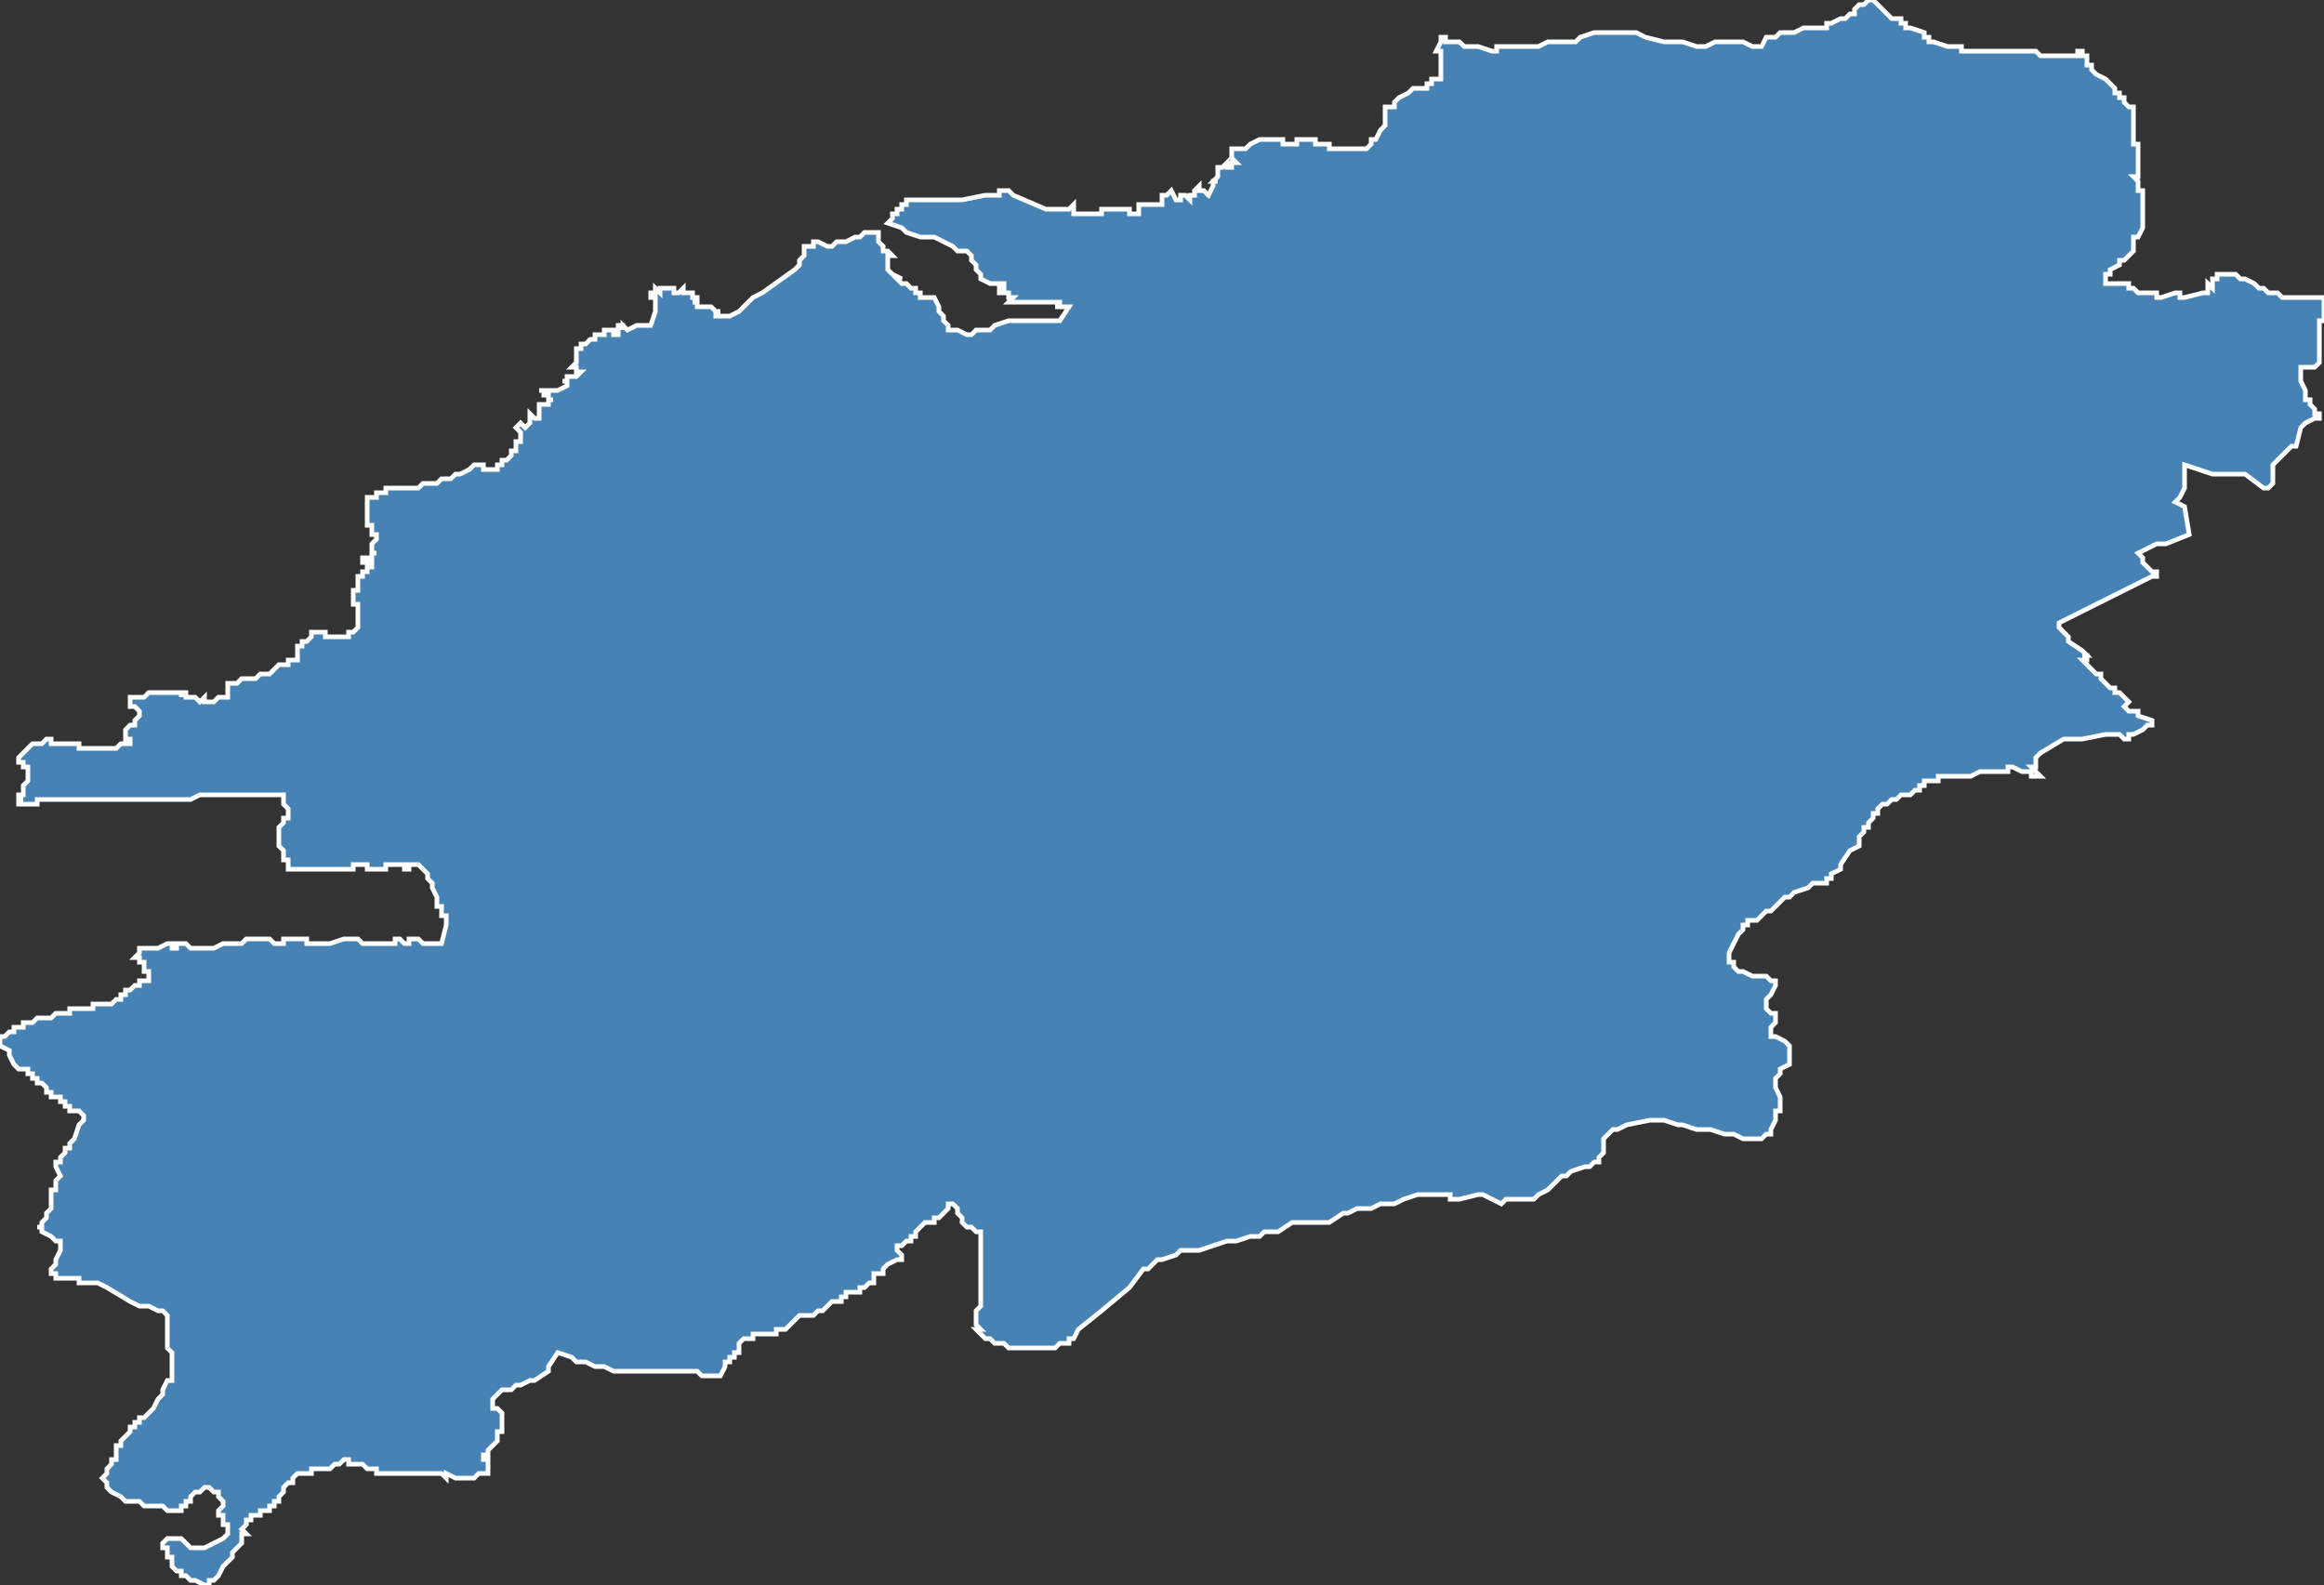 <?xml version="1.0" encoding="utf-8"?>
<svg version="1.1" id="svgmap" xmlns="http://www.w3.org/2000/svg" xmlns:xlink="http://www.w3.org/1999/xlink" x="0px" y="0px" width="100%" height="100%" viewBox="0 0 500 341">
<rect x="0" y="0" width="500" height="341" fill="#333333" stroke="none"/>
<polygon points="124,79 123,79 123,79 124,78 124,78 124,78 124,78 124,78 124,78 124,78 124,78 124,77 124,77 124,77 124,77 124,77 124,76 124,76 124,76 124,75 124,75 124,75 125,75 125,75 125,74 125,74 125,74 125,74 125,74 125,74 126,74 126,74 126,74 127,73 127,73 127,73 127,73 127,73 127,73 127,73 127,73 128,73 128,73 128,73 128,73 128,73 128,72 128,72 129,72 129,72 129,72 129,72 130,72 130,72 130,72 130,71 131,71 131,71 131,71 132,71 132,71 132,72 133,72 133,71 133,71 133,71 133,71 133,71 133,71 133,70 133,70 133,70 133,70 134,70 134,70 134,71 134,71 134,71 134,70 134,70 135,71 135,71 135,71 135,71 137,70 137,70 137,70 137,70 138,70 138,70 138,70 138,70 138,70 139,70 140,70 140,70 140,70 140,70 141,67 141,67 141,67 141,66 141,66 141,66 141,66 141,66 141,65 141,65 141,65 141,64 141,64 140,64 140,63 140,63 140,63 141,63 141,63 141,63 141,63 141,63 141,63 141,62 141,62 141,62 142,63 142,63 142,62 142,62 142,62 142,62 142,62 143,62 143,62 144,62 144,62 144,62 145,62 145,62 145,62 145,62 145,62 145,63 145,63 145,63 146,63 146,63 146,63 146,63 146,63 146,63 147,62 147,62 147,63 147,63 148,63 148,63 148,63 148,63 148,63 148,63 149,63 149,63 149,63 149,63 149,63 149,63 149,64 149,64 149,64 149,64 150,64 150,64 150,64 150,65 150,65 150,65 150,65 150,65 149,65 149,65 149,65 149,65 149,65 149,65 149,65 149,65 150,65 150,66 150,66 151,66 151,66 152,66 152,66 152,66 153,66 154,67 154,67 154,67 155,67 155,67 154,67 154,67 154,67 154,68 154,68 154,68 154,68 154,68 155,68 155,68 155,68 155,68 156,68 156,68 156,68 156,68 157,68 157,68 157,68 157,68 157,68 157,68 157,68 159,67 162,64 164,63 171,58 171,58 171,58 171,58 172,57 172,57 172,56 173,55 173,53 173,53 173,53 173,53 174,53 174,53 175,53 175,52 175,52 176,52 176,52 176,52 176,52 176,52 176,52 178,53 178,53 178,53 179,53 179,53 179,53 180,52 182,52 184,51 185,51 185,51 186,50 187,50 188,50 188,50 189,50 189,50 189,51 189,51 189,51 189,51 189,51 189,51 189,52 189,52 189,52 189,52 190,53 190,54 190,54 190,54 190,54 190,54 191,54 192,55 192,55 191,55 191,55 191,55 191,57 191,57 191,58 191,58 191,58 192,59 192,59 192,59 194,60 194,60 194,60 193,60 193,60 194,61 194,61 194,61 195,61 196,62 197,62 197,63 197,63 198,63 198,63 198,64 199,64 199,64 200,64 200,64 200,64 200,64 200,64 200,64 201,64 202,66 202,66 202,67 202,67 202,67 202,67 202,67 203,68 203,68 203,69 204,70 204,70 204,70 204,70 204,71 205,71 205,71 205,71 205,71 205,71 206,71 206,71 208,72 208,72 209,72 210,71 211,71 211,71 212,71 213,71 214,70 217,69 218,69 218,69 219,69 219,69 219,69 220,69 220,69 221,69 221,69 222,69 222,69 222,69 224,69 224,69 224,69 224,69 224,69 224,69 224,69 224,69 226,69 227,69 228,69 228,69 228,69 228,69 228,69 228,69 230,66 228,66 227,66 227,66 227,66 228,66 228,66 228,66 228,65 228,65 227,65 227,65 225,65 225,65 224,65 223,65 223,65 222,65 222,65 221,65 221,65 220,65 220,65 219,65 219,65 219,65 219,65 218,65 218,65 218,65 218,65 218,65 217,65 217,65 217,65 218,64 217,64 217,63 217,63 216,63 216,63 215,63 215,63 215,62 216,62 216,62 216,62 216,61 216,61 214,61 214,61 213,61 211,60 211,60 211,60 211,60 211,60 211,60 211,60 211,60 211,60 211,59 210,58 210,58 210,58 210,57 210,57 209,56 209,55 208,54 208,54 206,54 206,54 206,54 205,53 205,53 201,51 201,51 198,51 198,51 195,50 195,50 194,49 194,49 194,49 191,48 191,48 191,48 191,48 192,47 192,47 192,47 192,47 192,47 192,46 192,46 192,46 193,46 193,46 193,46 193,45 194,45 194,44 194,44 195,44 195,43 195,43 196,43 196,43 196,43 197,43 197,43 197,43 197,43 197,43 198,43 198,43 199,43 199,43 199,43 199,43 199,43 199,43 199,43 200,43 201,43 204,43 204,43 204,43 204,43 204,43 204,43 205,43 206,43 206,43 207,43 212,42 212,42 213,42 214,42 215,42 215,42 215,42 215,42 215,41 215,41 215,41 215,41 215,41 215,41 215,41 215,41 215,41 216,41 217,41 217,41 217,41 217,41 218,42 218,42 218,42 225,45 226,45 226,45 226,45 226,45 228,45 228,45 228,45 228,45 229,45 230,45 230,45 230,45 231,44 231,44 231,44 231,45 231,45 231,45 231,46 231,46 231,46 232,46 232,46 233,46 233,46 233,46 233,46 233,46 233,46 233,46 234,46 234,46 235,46 236,46 237,46 237,46 237,46 237,45 237,45 238,45 238,45 238,45 238,45 238,45 239,45 239,45 240,45 241,45 241,45 241,45 241,45 241,45 242,45 242,45 242,45 242,45 242,45 243,45 243,46 244,46 245,46 245,46 245,46 245,45 245,44 245,44 246,44 247,44 249,44 249,44 250,44 250,44 250,44 250,43 250,43 250,43 250,42 250,42 250,42 251,42 251,42 251,42 251,42 252,41 252,41 252,41 252,41 253,43 253,43 254,43 254,43 254,43 254,42 255,42 255,42 255,42 255,42 255,42 256,43 256,43 256,43 256,42 256,42 256,42 257,42 257,42 257,41 257,41 257,41 257,41 258,40 258,41 259,41 259,41 259,41 260,42 260,42 260,42 261,40 261,40 261,40 261,39 261,39 261,39 262,39 262,39 261,39 261,39 261,39 262,38 262,38 262,38 262,37 262,37 262,37 262,36 262,36 262,36 262,36 263,36 263,36 263,36 263,36 263,36 263,36 263,36 263,36 263,36 264,35 264,36 264,36 264,36 264,36 265,36 265,35 265,35 266,35 266,35 265,34 265,33 265,33 265,33 265,32 265,32 265,32 266,32 266,32 267,32 267,32 268,32 268,32 268,32 269,31 269,31 271,30 271,30 271,30 272,30 272,30 273,30 273,30 273,30 273,30 273,30 273,30 276,30 276,30 276,30 276,30 276,30 276,30 276,30 276,30 276,30 276,30 276,31 277,31 277,31 278,31 279,31 279,31 279,31 279,30 279,30 281,30 282,30 283,30 283,31 284,31 284,31 285,31 285,31 285,31 285,31 286,31 286,32 286,32 286,32 287,32 287,32 288,32 288,32 289,32 289,32 290,32 290,32 290,32 291,32 292,32 292,32 292,32 294,32 294,32 294,32 294,32 294,32 295,31 295,31 295,30 295,30 296,30 297,28 297,28 298,27 298,27 298,26 298,24 298,24 298,23 298,23 298,23 298,23 298,23 299,23 300,23 300,22 300,22 301,21 301,21 303,20 303,20 304,19 304,19 307,19 307,19 307,19 307,19 307,19 307,19 307,18 307,18 308,18 308,18 308,18 308,18 308,18 308,18 308,17 308,17 308,17 308,17 308,17 308,17 308,17 308,17 309,17 309,17 310,17 310,17 310,17 310,17 310,17 310,17 310,17 310,16 310,15 310,15 310,12 310,11 309,11 309,11 310,9 310,9 310,8 310,8 310,8 311,8 311,9 311,9 312,9 312,9 312,9 312,9 313,9 314,9 314,9 314,9 314,9 314,9 315,10 316,10 318,10 318,10 318,10 321,11 321,11 322,11 322,11 322,11 322,10 322,10 322,10 325,10 325,10 326,10 326,10 327,10 328,10 328,10 328,10 328,10 328,10 328,10 330,10 330,10 330,10 331,10 333,9 333,9 334,9 335,9 338,9 339,9 340,8 340,8 343,7 343,7 343,7 345,7 346,7 346,7 346,7 346,7 346,7 347,7 348,7 349,7 352,7 354,8 358,9 359,9 359,9 362,9 362,9 365,10 365,10 367,10 367,10 367,10 367,10 369,9 369,9 371,9 372,9 372,9 373,9 373,9 375,9 375,9 377,10 377,10 378,10 378,10 379,10 379,10 379,10 380,8 380,8 382,8 382,8 382,8 382,8 383,7 383,7 384,7 384,7 386,7 386,7 388,6 389,6 390,6 392,6 392,6 393,6 393,6 393,6 393,6 393,6 393,6 393,5 393,5 394,5 396,4 397,4 398,3 398,3 398,3 398,3 399,3 399,3 399,2 399,2 399,2 400,1 400,1 401,1 402,0 402,0 402,0 402,0 402,0 402,0 402,0 403,0 403,0 403,0 404,1 404,1 404,1 404,1 404,1 405,2 405,2 406,3 406,3 406,3 406,3 406,3 407,4 407,4 407,4 408,4 409,4 409,5 409,5 409,5 410,5 410,5 410,6 410,6 411,6 414,7 414,8 414,8 415,8 415,8 415,8 415,9 416,9 416,9 416,9 416,9 416,9 419,10 420,10 421,10 422,10 422,10 422,10 422,11 423,11 423,11 424,11 424,11 425,11 425,11 425,11 426,11 426,11 426,11 427,11 427,11 427,11 427,11 427,11 428,11 428,11 428,11 428,11 428,11 429,11 429,11 430,11 430,11 430,11 430,11 431,11 431,11 431,11 432,11 432,11 432,11 432,11 432,11 433,11 433,11 433,11 433,11 434,11 434,11 435,11 435,11 435,11 435,11 435,11 436,11 436,11 436,11 437,11 437,11 437,11 437,11 438,11 438,11 438,11 438,11 438,11 439,12 439,12 439,12 439,12 440,12 440,12 440,12 440,12 440,12 440,12 440,12 441,12 441,12 441,12 441,12 441,12 441,12 441,12 441,12 442,12 442,12 442,12 442,12 442,12 442,12 443,12 443,12 443,12 443,12 444,12 444,12 444,12 444,12 444,12 445,12 445,12 445,12 446,12 446,12 446,12 446,12 446,12 446,12 447,12 447,12 447,12 447,11 448,11 448,11 448,11 448,11 448,12 449,12 449,13 449,13 449,14 449,14 450,14 450,15 450,15 451,16 451,16 451,16 453,17 453,17 454,18 455,19 455,19 455,20 456,20 456,20 456,21 457,21 457,22 458,23 459,23 459,23 459,24 459,24 459,24 459,25 459,25 459,25 459,26 459,27 459,27 459,28 459,28 459,29 459,29 459,30 459,30 459,31 460,31 460,32 460,32 460,33 460,34 460,34 460,35 460,35 460,35 460,36 460,37 460,37 460,37 460,37 460,38 460,38 460,38 460,38 460,38 460,38 460,38 459,38 459,38 459,38 460,39 460,39 460,39 460,39 460,40 460,40 460,40 460,40 460,40 460,41 461,41 461,41 461,42 461,42 461,43 461,43 461,44 461,44 461,45 461,45 461,46 461,47 461,47 461,48 461,48 461,49 460,51 459,51 459,52 459,52 459,52 459,53 459,54 459,54 459,54 458,55 458,55 458,55 457,56 457,56 456,56 456,57 456,57 454,58 454,58 454,58 454,59 453,59 453,59 453,59 453,59 453,60 453,60 453,60 453,60 453,61 454,61 455,61 455,61 456,61 456,61 456,61 456,61 457,61 457,61 457,61 458,61 458,61 458,62 458,62 458,62 458,62 458,62 459,62 459,62 459,62 459,62 460,63 460,63 460,63 460,63 460,63 461,63 461,63 461,63 461,63 461,63 462,63 462,63 462,63 462,63 462,63 463,63 463,63 463,63 464,63 464,63 464,63 464,63 464,64 464,64 464,64 464,64 465,64 468,63 468,63 468,63 469,63 469,63 469,64 470,64 470,64 470,64 470,64 474,63 474,63 475,63 475,63 475,62 475,62 475,62 475,62 475,62 475,61 476,62 476,62 476,61 476,61 476,61 476,61 476,60 476,60 476,60 476,60 476,60 476,60 476,60 476,60 476,60 476,60 476,60 477,60 477,60 477,59 477,59 477,59 477,59 477,59 479,59 479,59 480,59 480,59 480,59 480,59 480,59 481,59 481,59 481,59 481,59 482,60 483,60 483,60 485,61 485,61 486,62 487,62 488,63 488,63 489,63 489,63 490,63 491,64 492,64 493,64 493,64 493,64 494,64 495,64 496,64 498,64 498,64 498,64 498,64 499,64 499,64 499,64 499,64 499,64 500,64 500,65 500,66 500,66 500,67 500,67 500,68 500,68 500,69 500,69 499,69 499,70 499,70 499,72 499,72 499,72 499,73 499,73 499,73 499,73 499,74 499,74 499,74 499,74 499,75 499,75 499,76 499,76 499,76 499,77 499,77 499,77 499,78 499,78 499,78 499,78 498,79 496,79 495,79 495,79 495,79 495,79 495,80 495,82 495,82 495,82 496,84 496,85 496,85 496,85 496,85 496,86 497,86 497,86 497,86 497,86 497,86 497,87 498,88 498,89 498,89 498,89 498,89 498,89 499,89 499,90 499,90 498,90 498,90 496,91 495,92 495,92 494,96 493,96 492,97 489,100 489,100 489,102 489,104 489,104 489,104 488,105 488,105 488,105 487,105 487,105 487,105 487,105 487,105 483,102 482,102 482,102 476,102 476,102 476,102 473,101 470,100 470,100 470,100 470,101 470,102 470,103 470,104 470,105 469,107 469,107 469,107 468,108 468,108 468,108 470,109 470,109 470,109 471,115 471,115 471,115 466,117 465,117 464,117 460,119 460,119 460,119 461,120 461,120 461,121 461,121 461,121 463,123 463,123 463,123 464,123 464,124 464,124 463,124 455,128 445,133 443,134 443,134 443,134 443,135 443,135 443,135 443,135 445,137 445,137 445,137 445,137 445,138 445,138 445,138 445,138 445,138 448,140 449,141 449,141 449,141 449,141 449,141 448,141 449,141 449,142 449,142 449,142 448,142 448,142 448,142 449,143 450,144 450,144 450,144 450,144 450,144 451,145 451,145 452,145 452,146 453,147 453,147 454,148 454,148 455,148 455,148 455,149 456,149 456,149 456,149 457,150 457,150 457,150 457,150 458,151 458,151 457,152 457,152 458,153 458,153 460,153 460,154 463,155 463,155 463,156 462,156 461,157 459,158 458,158 458,158 458,159 458,159 457,159 457,159 457,159 457,159 457,159 456,158 455,158 455,158 455,158 455,158 453,158 453,158 453,158 448,159 447,159 446,159 446,159 445,159 445,159 444,159 439,162 439,162 438,163 438,164 438,164 438,164 438,164 438,164 438,165 438,165 438,165 438,165 438,165 438,165 438,165 437,165 437,165 437,165 438,166 438,166 438,166 438,166 438,166 438,166 438,166 439,167 439,167 439,167 438,167 438,167 438,167 438,167 437,167 437,166 437,166 436,166 436,166 436,166 436,166 435,166 435,166 435,166 435,166 435,166 435,166 433,165 433,165 433,165 432,165 432,166 432,166 432,166 432,166 432,166 431,166 431,166 431,166 431,166 431,166 430,166 430,166 430,166 430,166 430,166 429,166 429,166 429,166 429,166 429,166 429,166 428,166 428,166 428,166 428,166 428,166 428,166 428,166 427,166 427,166 426,166 424,167 421,167 421,167 420,167 420,167 420,167 420,167 420,167 420,167 419,167 418,167 418,167 417,167 417,168 416,168 416,168 415,168 415,168 415,168 415,168 415,168 415,168 415,168 415,168 415,168 415,168 415,168 414,168 414,168 414,168 414,169 414,169 414,169 414,169 414,169 414,169 413,169 413,169 413,169 413,169 413,169 413,170 413,170 413,170 413,170 412,170 412,170 412,170 412,170 412,170 412,170 412,170 412,170 412,170 412,170 412,170 412,170 412,170 412,170 412,170 411,171 411,171 411,171 411,171 411,171 411,171 411,171 411,171 410,171 410,171 410,171 410,171 409,171 409,171 409,171 409,171 409,171 409,171 408,172 408,172 408,172 408,172 408,172 408,172 408,172 408,172 407,172 407,172 407,172 407,172 407,172 406,173 405,173 405,173 404,174 404,175 404,175 403,175 403,176 402,177 402,178 401,178 401,179 401,179 400,180 400,182 400,182 398,183 396,186 396,187 394,188 394,189 394,189 393,189 393,190 393,190 392,190 392,190 392,190 392,190 391,190 391,190 390,190 389,191 386,192 386,192 385,193 384,193 384,193 383,194 383,194 382,195 382,195 381,196 381,196 380,196 378,198 376,198 376,199 375,199 375,200 375,200 375,200 375,200 374,201 374,201 372,205 372,206 372,206 372,206 372,207 373,207 373,207 373,208 373,208 373,208 374,209 374,209 374,209 375,209 375,209 377,210 378,210 378,210 379,210 380,210 381,211 382,211 382,211 382,211 382,211 382,211 382,211 382,211 382,211 382,212 382,212 382,212 382,212 381,214 381,214 381,214 380,215 380,215 380,215 380,215 380,216 380,216 380,216 380,217 380,217 380,217 381,218 382,218 382,218 382,219 382,219 382,219 382,220 382,220 382,220 381,221 381,221 381,221 381,221 381,222 381,222 381,222 381,222 381,223 382,223 382,223 384,224 384,224 384,224 385,225 385,225 385,225 385,226 385,226 385,226 385,227 385,227 385,227 385,228 385,228 385,229 385,229 383,230 383,231 382,232 382,232 382,232 382,232 382,233 382,233 382,234 383,236 383,238 383,238 383,238 383,238 383,239 383,239 383,239 382,239 382,240 382,240 382,240 382,241 381,243 381,243 381,243 381,244 381,244 380,244 379,245 378,245 377,245 377,245 377,245 375,245 373,244 371,244 368,243 368,243 368,243 365,243 362,242 362,242 362,242 362,242 362,242 362,242 361,242 358,241 355,241 350,242 348,243 347,243 346,244 345,245 345,245 345,246 345,248 345,248 344,249 344,250 343,250 342,251 341,251 338,252 337,253 336,253 334,255 333,256 331,257 330,258 329,258 328,258 327,258 324,258 323,259 321,258 321,258 319,257 319,257 319,257 318,257 314,258 314,258 314,258 313,258 313,258 313,258 312,258 312,257 312,257 312,257 310,257 308,257 308,257 305,257 302,258 302,258 302,258 300,259 298,259 297,259 295,260 294,260 292,260 290,261 289,261 286,263 286,263 284,263 284,263 283,263 281,263 281,263 280,263 279,263 279,263 278,263 278,263 275,265 274,265 272,265 272,265 271,266 270,266 270,266 269,266 266,267 264,267 258,269 254,269 253,270 250,271 249,271 248,272 248,272 247,273 246,273 243,277 237,282 237,282 232,286 231,288 231,288 230,288 230,289 229,289 228,289 228,289 227,290 226,290 225,290 224,290 223,290 222,290 222,290 221,290 219,290 218,290 217,290 216,289 215,289 214,289 214,289 213,288 212,288 212,288 210,286 210,286 211,286 211,286 211,286 211,286 211,286 210,285 210,285 210,284 210,284 210,284 210,283 210,283 210,283 210,283 210,283 210,282 210,282 210,282 210,282 211,281 211,281 211,280 211,280 211,279 211,279 211,279 211,278 211,278 211,278 211,277 211,276 211,276 211,276 211,275 211,275 211,274 211,274 211,273 211,273 211,272 211,272 211,272 211,271 211,271 211,270 211,270 211,269 211,268 211,268 211,267 211,266 211,266 211,265 211,265 210,265 210,265 209,264 209,264 209,264 209,264 208,264 208,264 207,263 207,263 207,263 207,263 207,263 207,263 207,262 207,262 207,262 206,261 206,261 206,260 206,260 206,260 206,260 206,260 205,259 205,259 205,259 205,259 205,259 204,259 204,260 203,261 203,261 202,262 202,262 202,262 202,262 201,262 201,262 201,263 200,263 200,263 200,263 199,263 199,263 199,263 198,264 198,264 198,264 198,264 197,265 197,265 197,266 197,266 196,266 196,267 196,267 196,267 195,267 194,268 194,268 193,268 193,268 193,269 193,269 193,269 194,270 194,271 194,271 194,271 194,271 194,271 193,271 193,271 191,272 191,272 191,272 191,272 191,272 190,273 190,274 189,274 188,274 188,275 188,275 188,275 188,276 188,276 187,276 187,276 187,276 186,277 185,277 185,277 185,277 185,278 184,278 184,278 183,278 182,278 182,279 182,279 181,279 181,280 180,280 179,280 178,281 178,281 177,282 176,282 175,283 173,283 172,283 171,284 171,284 171,284 170,285 170,285 169,286 168,286 168,286 167,286 167,287 166,287 166,287 166,287 164,287 164,287 163,287 162,287 162,288 161,288 161,288 161,288 160,288 159,289 159,289 159,289 159,289 159,289 159,290 159,290 159,290 159,291 158,291 158,292 158,292 158,292 157,292 157,293 157,293 157,293 157,293 157,293 156,293 156,294 155,296 155,296 154,296 154,296 153,296 151,296 150,295 149,295 149,295 148,295 147,295 146,295 146,295 144,295 143,295 141,295 140,295 139,295 138,295 137,295 137,295 136,295 135,295 133,295 132,295 132,295 130,294 128,294 126,293 125,293 124,293 123,292 120,291 118,294 118,295 118,295 115,297 115,297 114,297 112,298 111,298 110,299 108,299 107,300 106,301 106,301 106,302 106,302 106,302 106,303 107,303 107,303 108,304 108,304 108,305 108,305 108,306 108,306 108,306 108,306 108,307 108,307 108,307 108,308 107,308 107,309 107,310 107,310 107,310 106,311 106,311 106,311 106,311 105,312 105,312 105,313 104,313 104,314 105,314 105,315 105,315 105,316 105,317 105,317 104,317 104,317 104,317 104,317 103,317 103,317 102,318 102,318 101,318 101,318 100,318 100,318 100,318 100,318 99,318 98,318 98,318 96,317 96,318 95,317 95,317 95,317 93,317 93,317 93,317 93,317 92,317 91,317 91,317 90,317 90,317 90,317 90,317 89,317 88,317 88,317 87,317 87,317 86,317 86,317 86,317 85,317 85,317 84,317 84,317 83,317 83,317 83,317 82,317 81,317 81,317 81,316 81,316 81,316 79,316 78,315 77,315 76,315 75,315 75,314 74,314 74,314 74,314 73,315 73,315 73,315 72,315 71,316 70,316 69,316 68,316 67,316 67,317 67,317 66,317 64,317 63,318 63,318 63,319 62,319 61,320 61,320 61,321 60,322 60,322 60,323 59,323 59,324 58,324 58,325 57,325 56,325 56,326 54,326 54,327 53,327 53,328 53,328 52,329 52,329 53,330 52,330 52,331 52,331 52,332 51,333 51,333 50,334 50,335 50,335 49,336 48,337 47,339 46,340 45,340 45,341 45,341 44,341 42,340 41,340 41,340 40,339 39,339 39,338 38,338 37,337 37,337 37,336 37,335 36,335 36,333 35,333 35,332 35,332 35,332 35,332 36,331 36,331 37,331 37,331 38,331 38,331 38,331 39,331 39,331 39,331 40,332 40,332 40,332 41,333 41,333 41,333 41,333 41,333 42,333 42,333 42,333 42,333 43,333 43,333 44,333 44,333 44,333 48,331 48,331 48,331 48,331 49,330 49,330 49,329 49,329 49,329 49,328 48,328 48,327 48,326 48,326 47,326 47,325 47,325 48,324 48,324 48,323 48,323 48,323 48,323 47,322 47,322 47,321 47,321 46,321 46,321 46,321 45,320 45,320 45,320 45,320 44,320 44,320 44,320 44,320 43,321 43,321 43,321 42,321 42,321 41,322 41,323 41,323 41,323 41,323 40,323 40,324 39,324 39,324 39,325 39,325 39,325 38,325 38,325 36,325 35,324 34,324 34,324 34,324 33,324 33,324 32,324 31,324 31,324 31,324 30,323 29,323 29,323 28,323 28,323 27,323 27,323 27,323 26,322 24,321 23,320 23,319 23,319 23,319 22,318 22,318 22,318 23,317 23,317 23,317 23,316 24,315 24,314 25,314 25,313 25,313 25,313 25,312 25,311 25,311 25,311 26,311 26,310 26,310 26,310 27,309 28,308 28,308 28,307 29,307 29,306 29,306 30,306 30,305 31,305 32,304 32,304 33,303 33,303 33,303 34,301 35,300 35,299 36,297 37,297 37,296 37,296 37,296 37,295 37,295 37,294 37,294 37,294 37,293 37,293 37,293 37,291 36,290 36,288 36,288 36,287 36,286 36,286 36,285 36,285 36,284 36,284 36,284 36,284 36,283 36,283 36,283 36,283 36,283 35,282 35,282 35,282 34,282 32,281 31,281 31,281 30,281 30,281 28,280 23,277 23,277 21,276 20,276 20,276 19,276 19,276 19,276 17,276 17,275 16,275 16,275 15,275 15,275 14,275 14,275 13,275 13,275 13,275 12,275 12,275 12,275 12,275 12,275 12,275 12,274 11,274 11,273 11,273 11,273 12,272 12,271 12,271 13,269 13,269 13,269 13,268 13,268 13,268 13,268 13,268 13,267 13,267 13,267 12,267 11,266 9,265 9,265 9,265 9,265 9,265 9,265 9,264 8,264 9,264 9,263 9,263 9,263 10,262 10,262 10,261 10,261 10,261 11,260 11,259 11,259 11,258 11,257 11,256 11,256 12,256 12,255 12,254 12,254 12,254 13,253 13,253 13,253 12,251 12,251 12,250 12,250 12,250 13,250 13,249 14,248 14,247 15,247 15,246 16,245 16,245 17,242 17,242 17,242 18,241 18,241 18,240 17,239 17,239 16,239 15,239 15,238 14,238 14,237 13,237 13,237 13,236 12,236 12,236 11,236 11,236 11,235 10,235 10,235 10,235 10,234 9,233 8,233 8,232 7,232 7,231 7,231 6,231 6,231 6,230 5,230 4,230 3,229 2,227 2,226 2,226 0,225 0,224 0,224 0,224 0,223 0,223 1,223 2,222 3,222 3,221 4,221 5,221 5,221 5,220 6,220 6,220 7,220 8,219 8,219 9,219 9,219 10,219 11,219 12,218 13,218 13,218 14,218 15,218 15,217 15,217 15,217 16,217 18,217 18,217 20,217 20,217 20,216 20,216 21,216 21,216 21,216 22,216 22,216 22,216 23,216 23,216 24,216 24,216 24,216 24,216 25,215 25,215 26,215 26,215 26,214 27,214 27,214 27,214 27,213 27,213 27,213 28,213 28,213 28,213 29,212 29,212 29,212 30,212 30,212 30,212 30,212 30,211 30,211 31,211 31,211 31,211 32,211 32,211 32,211 32,211 32,210 32,210 32,209 32,209 32,209 32,209 31,209 31,208 31,208 31,207 31,207 31,207 30,207 30,206 30,206 30,206 30,206 29,206 29,206 29,206 29,206 29,206 29,206 29,206 29,206 29,206 30,205 30,205 30,205 30,205 30,205 30,205 30,205 30,205 30,205 30,205 30,204 30,204 30,204 31,204 31,204 31,204 32,204 32,204 33,204 33,204 33,204 33,204 34,204 36,203 36,203 36,203 37,203 37,204 37,204 38,204 38,204 38,203 39,203 40,203 41,204 41,204 42,204 42,204 42,204 42,204 43,204 43,204 43,204 43,204 43,204 43,204 43,204 44,204 44,204 44,204 44,204 44,204 44,204 46,204 46,204 46,204 48,203 48,203 50,203 50,203 50,203 50,203 51,203 52,203 53,202 54,202 55,202 57,202 57,202 57,202 57,202 58,202 58,202 58,202 58,202 59,203 59,203 59,203 59,203 60,203 60,203 60,203 60,203 60,203 60,203 60,203 61,203 61,202 61,202 62,202 62,202 63,202 64,202 64,202 64,202 65,202 65,202 66,202 66,202 66,202 66,203 66,203 66,203 67,203 68,203 68,203 68,203 69,203 71,203 71,203 74,202 74,202 75,202 75,202 76,202 76,202 76,202 77,202 78,203 78,203 78,203 78,203 79,203 80,203 80,203 81,203 82,203 82,203 83,203 83,203 83,203 83,203 84,203 85,203 85,203 85,202 86,202 87,203 87,203 88,203 88,202 89,202 89,202 89,202 90,202 91,203 92,203 93,203 93,203 93,203 94,203 95,203 95,203 96,199 96,198 96,198 96,197 96,197 95,197 95,195 94,195 94,194 94,193 94,193 94,193 93,191 93,190 93,190 92,189 92,189 92,189 92,188 90,186 90,186 90,186 90,186 90,186 90,186 90,186 90,186 89,186 89,186 89,186 89,186 89,186 88,186 88,186 88,186 88,186 88,186 88,186 88,187 87,187 87,186 87,186 87,186 86,186 86,186 86,186 86,186 86,186 86,186 86,186 85,186 85,186 85,186 84,186 84,186 84,186 84,186 84,186 84,186 83,186 83,186 83,186 83,186 83,186 83,186 83,186 83,187 83,187 83,187 83,187 82,187 82,187 82,187 82,187 82,187 82,187 82,187 82,187 82,187 82,187 82,187 81,187 81,187 81,187 81,187 81,187 81,187 81,187 81,187 81,187 80,187 80,187 80,187 80,187 80,187 80,187 80,187 80,187 80,187 80,187 80,187 80,187 80,187 80,187 79,187 79,187 79,187 79,187 79,186 79,186 79,186 78,186 78,186 78,186 78,186 78,186 78,186 78,186 78,186 77,186 77,186 77,186 77,186 76,186 76,186 76,187 76,187 76,187 76,187 76,187 75,187 75,187 75,187 75,187 74,187 74,187 74,187 74,187 74,187 74,187 73,187 73,187 73,187 72,187 72,187 72,187 72,187 72,187 72,187 72,187 72,187 72,187 71,187 71,187 71,187 71,187 71,187 71,187 71,187 70,187 70,187 70,187 68,187 68,187 68,187 68,187 68,187 68,187 68,187 68,187 68,187 68,187 67,187 67,187 67,187 67,187 66,187 66,187 66,187 66,187 66,187 65,187 65,187 65,187 65,187 64,187 64,187 64,187 64,187 64,187 64,187 64,187 64,187 63,187 63,187 63,187 63,187 63,187 62,187 62,187 62,187 62,187 62,187 62,187 62,187 62,187 62,186 62,186 62,186 62,185 62,185 61,185 61,185 61,185 61,185 61,185 61,185 61,184 61,184 61,184 61,184 61,184 61,183 61,183 60,182 60,182 60,182 60,182 60,181 60,181 60,181 60,181 60,180 60,180 60,180 60,180 60,179 60,179 60,179 60,179 60,179 60,179 60,178 60,178 60,178 60,178 61,177 61,177 61,177 61,176 62,176 62,176 62,176 62,176 62,175 62,175 62,175 62,175 62,175 62,175 62,174 62,174 62,174 61,173 61,172 61,171 61,171 61,171 61,171 61,171 60,171 59,171 55,171 53,171 53,171 53,171 53,171 53,171 53,171 52,171 52,171 51,171 50,171 49,171 49,171 48,171 45,171 44,171 43,171 41,172 38,172 34,172 34,172 33,172 33,172 32,172 31,172 30,172 30,172 29,172 28,172 27,172 26,172 26,172 26,172 24,172 22,172 22,172 21,172 20,172 19,172 18,172 16,172 15,172 14,172 14,172 13,172 13,172 12,172 12,172 11,172 11,172 10,172 10,172 8,172 8,173 7,173 6,173 5,173 4,173 4,173 4,172 5,172 5,172 4,172 4,172 4,172 4,171 4,171 5,171 5,170 5,170 5,170 5,170 5,169 5,169 6,168 6,168 6,167 6,166 6,166 6,166 6,165 6,165 6,165 6,165 5,165 5,164 5,164 5,164 4,164 4,163 4,163 4,163 4,163 5,162 6,161 6,161 6,161 7,160 7,160 7,160 8,160 8,160 9,160 9,160 10,159 10,159 11,159 11,159 11,160 12,160 13,160 13,160 13,160 13,160 13,160 14,160 14,160 14,160 15,160 16,160 16,160 16,160 17,160 17,161 18,161 18,161 18,161 19,161 19,161 20,161 20,161 21,161 21,161 21,161 22,161 22,161 23,161 23,161 24,161 25,161 25,161 25,161 26,160 27,160 27,160 28,160 28,160 28,160 28,160 28,160 28,159 27,159 27,159 27,158 27,158 27,158 27,158 27,157 27,157 27,157 27,157 27,157 28,156 29,156 29,156 29,156 29,156 29,155 29,155 30,154 30,154 30,154 30,153 30,153 29,152 29,152 28,152 28,151 28,151 28,151 28,151 28,151 28,150 28,150 28,150 29,150 29,150 29,150 29,150 30,150 30,150 31,150 32,149 32,149 33,149 34,149 34,149 34,149 35,149 35,149 35,149 36,149 36,149 36,149 36,149 37,149 37,149 37,149 37,149 37,149 38,149 38,149 39,149 39,150 39,149 40,149 40,149 40,150 40,150 40,150 40,150 40,150 41,150 41,150 41,150 41,150 41,150 42,150 43,151 43,151 43,151 44,150 44,150 44,150 44,150 44,150 44,151 44,151 44,151 44,151 45,151 45,151 46,151 46,151 47,150 47,150 48,150 48,150 49,150 49,150 49,149 49,149 49,149 49,149 49,149 49,149 49,149 49,148 49,148 49,148 49,148 49,147 49,147 49,147 50,147 50,147 50,147 50,147 50,147 51,147 51,147 52,146 53,146 53,146 53,146 54,146 54,146 55,146 55,146 55,146 55,146 56,145 56,145 56,145 56,145 56,145 57,145 57,145 57,145 58,145 59,144 60,143 60,143 61,143 62,143 62,143 62,143 62,143 62,142 62,142 62,142 63,142 63,142 63,142 63,142 64,142 64,142 64,141 64,141 64,141 64,141 64,141 64,141 64,141 64,141 64,141 64,141 64,141 64,141 64,140 64,140 64,140 64,139 64,139 65,139 65,139 65,138 66,138 66,138 66,138 66,138 67,137 67,137 67,137 67,137 67,136 67,136 67,136 68,136 68,136 68,136 69,136 69,136 69,136 69,136 70,136 70,136 70,136 70,136 70,136 70,137 70,137 70,137 70,137 70,137 70,137 72,137 73,137 74,137 74,137 74,137 74,137 75,137 75,137 75,137 75,136 76,136 76,136 76,136 77,135 77,135 77,135 77,135 77,134 77,134 77,134 77,134 77,134 77,133 77,133 77,133 77,133 77,132 77,132 77,132 77,132 77,132 77,132 77,131 77,131 77,131 77,131 77,131 77,131 77,131 77,131 77,131 77,130 76,130 76,130 76,130 76,130 76,130 76,130 76,129 76,129 76,128 76,128 76,128 76,127 76,127 76,127 77,127 77,126 77,126 77,126 77,126 77,126 77,126 77,126 77,125 77,125 77,125 77,124 77,124 77,124 77,124 77,124 78,124 78,123 78,123 78,123 79,123 79,122 79,122 80,122 80,122 80,121 80,121 80,121 80,121 80,121 80,121 80,121 80,121 79,121 79,121 79,121 78,121 78,120 78,120 78,120 78,120 78,120 78,120 78,120 78,120 79,120 79,120 79,120 80,120 80,120 80,120 80,120 80,120 80,120 80,119 81,119 81,119 81,119 80,119 80,118 80,118 80,118 80,118 80,118 80,118 80,118 80,117 80,117 81,116 81,116 81,116 81,115 81,115 81,115 80,115 80,115 80,115 80,114 80,114 80,114 80,114 80,113 79,113 79,113 79,113 79,113 79,113 79,113 79,113 79,113 79,112 79,112 79,112 79,111 79,111 79,111 79,110 79,110 79,110 79,109 79,109 79,109 79,109 79,108 79,108 79,108 79,108 79,107 80,107 80,107 80,107 81,107 81,106 82,106 82,106 83,106 83,105 83,105 83,105 83,105 84,105 84,105 85,105 85,105 85,105 85,105 85,105 86,105 86,105 86,105 87,105 87,105 87,105 87,105 88,105 88,105 88,105 88,105 89,105 89,105 89,105 90,105 90,105 90,105 90,105 91,104 92,104 92,104 92,104 92,104 92,104 92,104 92,104 93,104 93,104 93,104 93,104 93,104 94,104 94,104 95,103 95,103 95,103 96,103 96,103 97,103 97,103 98,102 98,102 98,102 98,102 99,102 99,102 99,102 101,101 101,101 101,101 101,101 101,101 102,100 102,100 102,100 103,100 103,100 103,100 103,100 103,100 103,100 104,100 104,100 104,100 104,101 104,101 105,101 105,101 106,101 106,101 107,101 107,101 107,100 107,100 107,100 107,100 107,100 107,100 107,100 108,100 108,99 108,99 109,99 109,99 109,99 110,98 110,98 110,98 110,98 110,98 110,97 110,97 110,97 111,97 111,96 111,96 111,95 112,95 112,95 112,94 112,94 112,94 112,93 112,93 112,93 111,92 111,92 111,92 111,92 112,91 112,91 112,91 113,92 113,92 113,92 113,92 114,91 114,91 114,91 114,91 114,90 114,90 114,89 114,89 115,90 116,90 116,89 116,89 116,89 116,89 116,89 116,89 116,89 116,89 116,89 116,88 116,88 116,88 116,88 116,87 116,87 117,87 117,87 118,87 118,87 118,86 119,86 119,86 118,86 118,86 118,85 118,85 118,85 118,85 118,85 118,85 117,85 117,84 117,84 116,84 116,84 116,84 116,84 117,84 117,84 117,84 117,84 117,84 118,84 118,84 118,84 118,84 118,84 119,84 119,84 119,84 119,84 119,84 119,84 120,84 120,84 122,83 122,83 122,83 122,83 122,83 122,83 122,83 122,82 122,82 121,82 121,82 122,82 122,82 122,82 122,81 122,81 123,81 123,81 123,81 124,81 125,80 125,80 125,80 125,80 124,80 124,79 124,79 124,79 124,79" id="3517" class="canton" fill="steelblue" stroke-width="1" stroke="white" geotype="canton" geoname="Redon" code_insee="3517" code_departement="35" nom_departement="Ille-et-Vilaine" code_region="53" nom_region="Bretagne"/></svg>